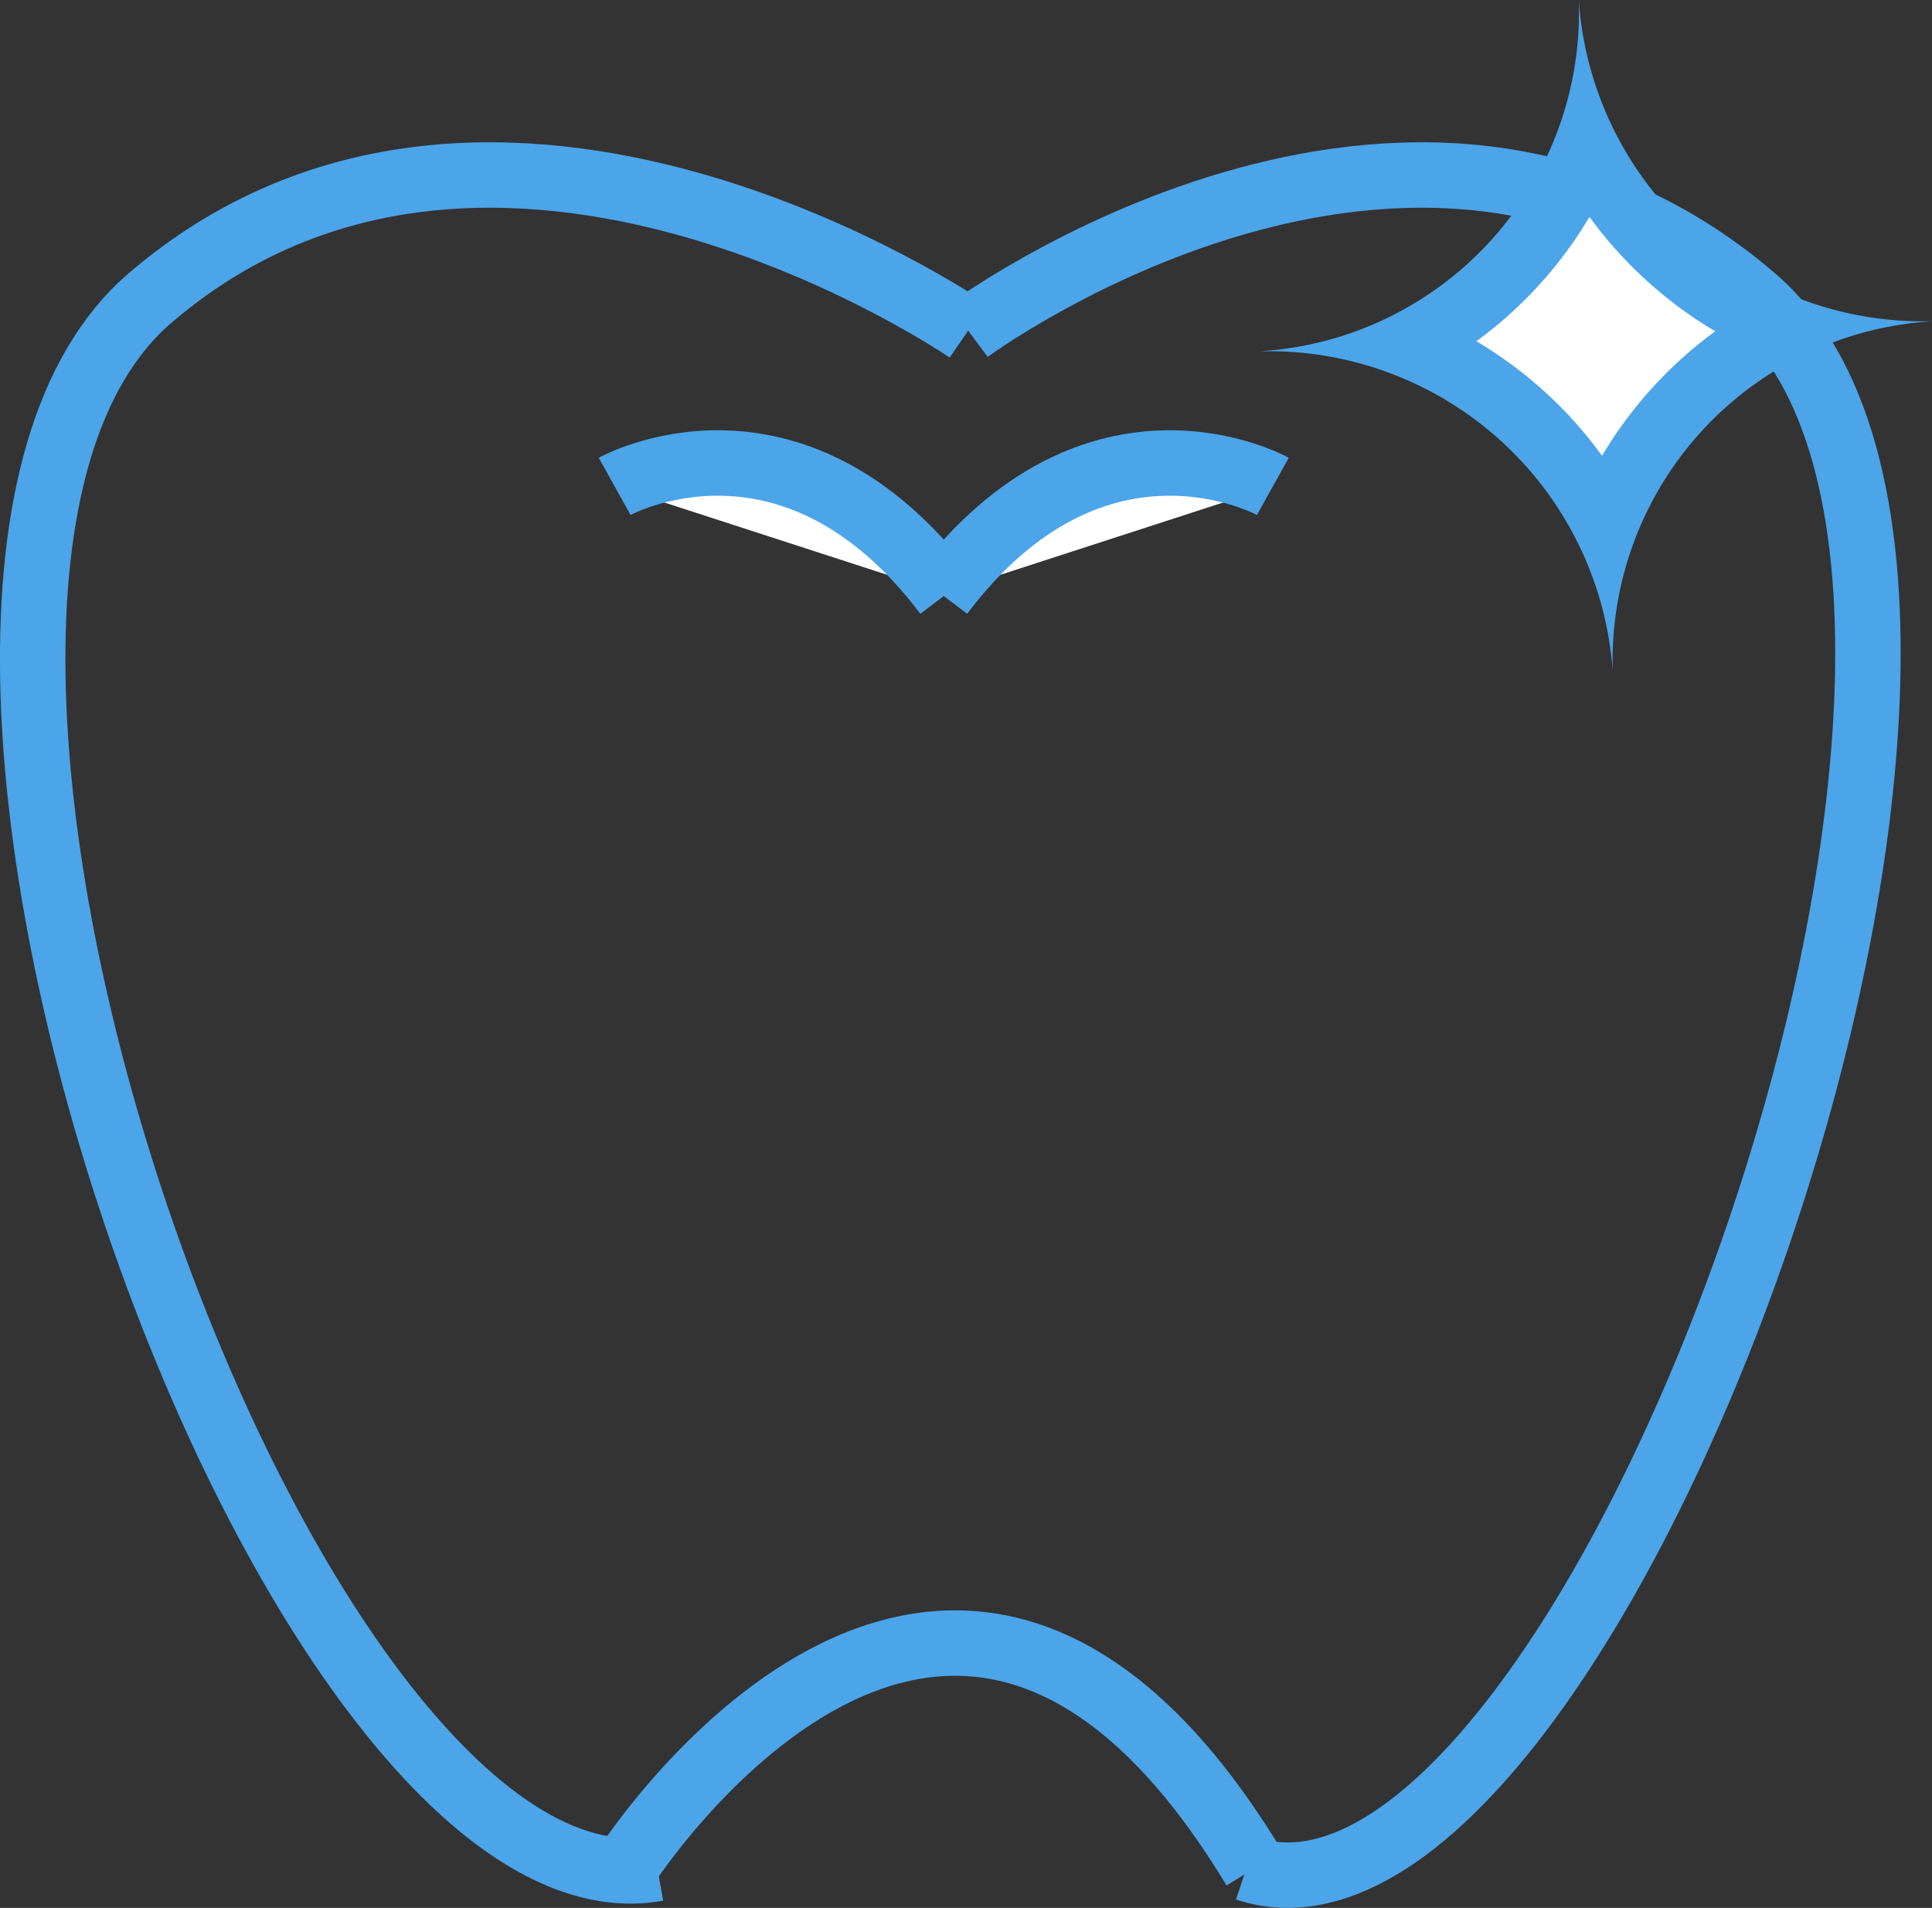 <svg xmlns="http://www.w3.org/2000/svg" viewBox="0 0 118.09 116.62"><rect x="0" y="0" width="118.09" height="116.62" fill="#333333" stroke="none"/><defs><style>.cls-1{fill:none;}.cls-1,.cls-4{stroke:#4ba5e8;stroke-miterlimit:10;stroke-width:4px;}.cls-2,.cls-4{fill:#fff;}.cls-3{fill:#4ba5e8;}</style></defs><g id="レイヤー_2" data-name="レイヤー 2"><g id="レイヤー_1-2" data-name="レイヤー 1"><path class="cls-1" d="M59.18,20.21s-29-20-50-2,8.55,100.09,31,96"/><path class="cls-1" d="M59.18,20.21s27-20,48-2-10,103-31,96"/><path class="cls-1" d="M38.18,114.21s19.77-31,38.5,0"/><path class="cls-2" d="M98.12,32a23.33,23.33,0,0,0-12-10.9,23,23,0,0,0,6.47-5A23,23,0,0,0,97,9.13,23.32,23.32,0,0,0,109,20a22.78,22.78,0,0,0-6.47,5A23.08,23.08,0,0,0,98.12,32Z"/><path class="cls-3" d="M97.15,13.25a25.7,25.7,0,0,0,7.69,7,25.69,25.69,0,0,0-6.92,7.61,25.45,25.45,0,0,0-7.68-7,25.43,25.43,0,0,0,3.84-3.45,25.27,25.27,0,0,0,3.07-4.15M96.5,0A20.76,20.76,0,0,1,77,21.47l.88,0a21.06,21.06,0,0,1,20.7,19.64,20.77,20.77,0,0,1,19.52-21.47l-.88,0A21.07,21.07,0,0,1,96.5,0Z"/><path class="cls-4" d="M37.57,29.73s10.77-6,20.28,6.58"/><path class="cls-4" d="M77.8,29.73s-10.77-6-20.28,6.58"/></g></g></svg>
